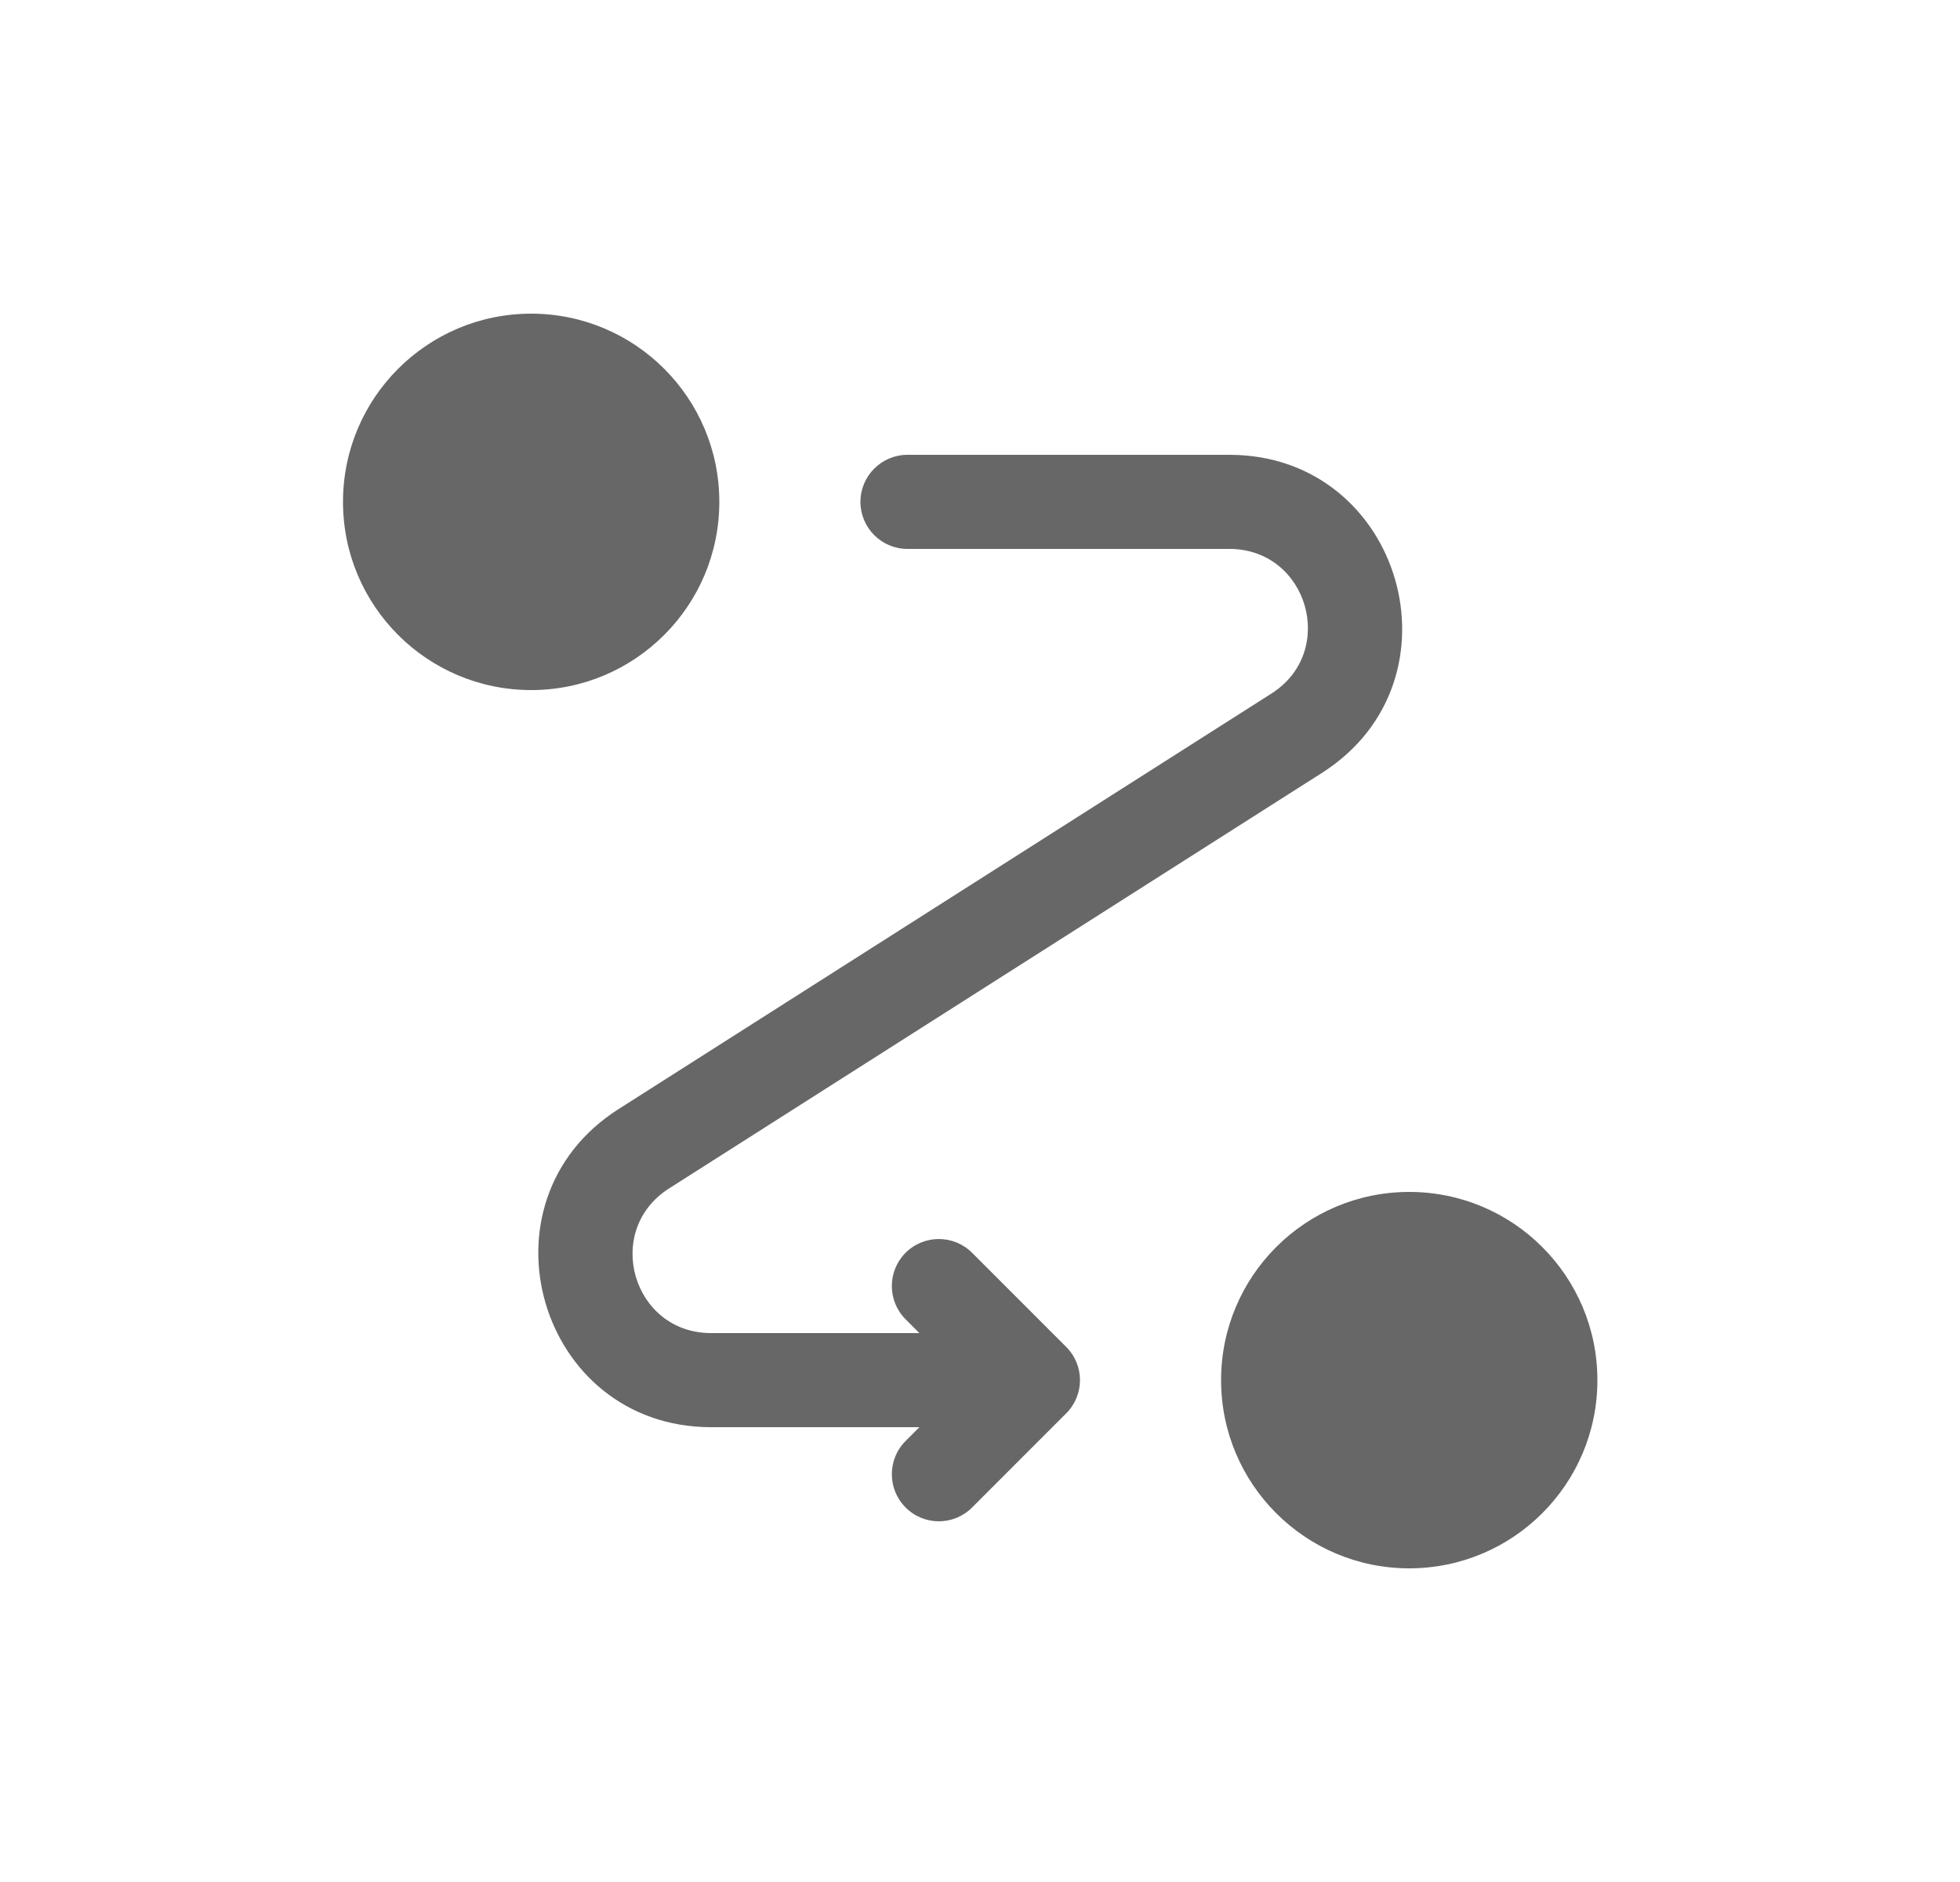 <svg width="25" height="24" viewBox="0 0 25 24" fill="none" xmlns="http://www.w3.org/2000/svg">
<circle cx="6.775" cy="6.4" r="2.4" fill="#676767"/>
<circle cx="17.975" cy="17.6" r="2.4" fill="#676767"/>
<path fill-rule="evenodd" clip-rule="evenodd" d="M10.975 6.4C10.975 6.069 11.244 5.8 11.575 5.8H15.681C17.882 5.8 18.719 8.674 16.862 9.856L8.533 15.156C7.689 15.694 8.069 17 9.07 17H11.727L11.551 16.824C11.317 16.59 11.317 16.21 11.551 15.976C11.785 15.742 12.165 15.742 12.399 15.976L13.599 17.176C13.834 17.41 13.834 17.79 13.599 18.024L12.399 19.224C12.165 19.459 11.785 19.459 11.551 19.224C11.317 18.99 11.317 18.61 11.551 18.376L11.727 18.2H9.07C6.869 18.2 6.032 15.326 7.889 14.144L16.218 8.844C17.062 8.307 16.681 7 15.681 7H11.575C11.244 7 10.975 6.731 10.975 6.4Z" fill="#676767"/>
</svg>
